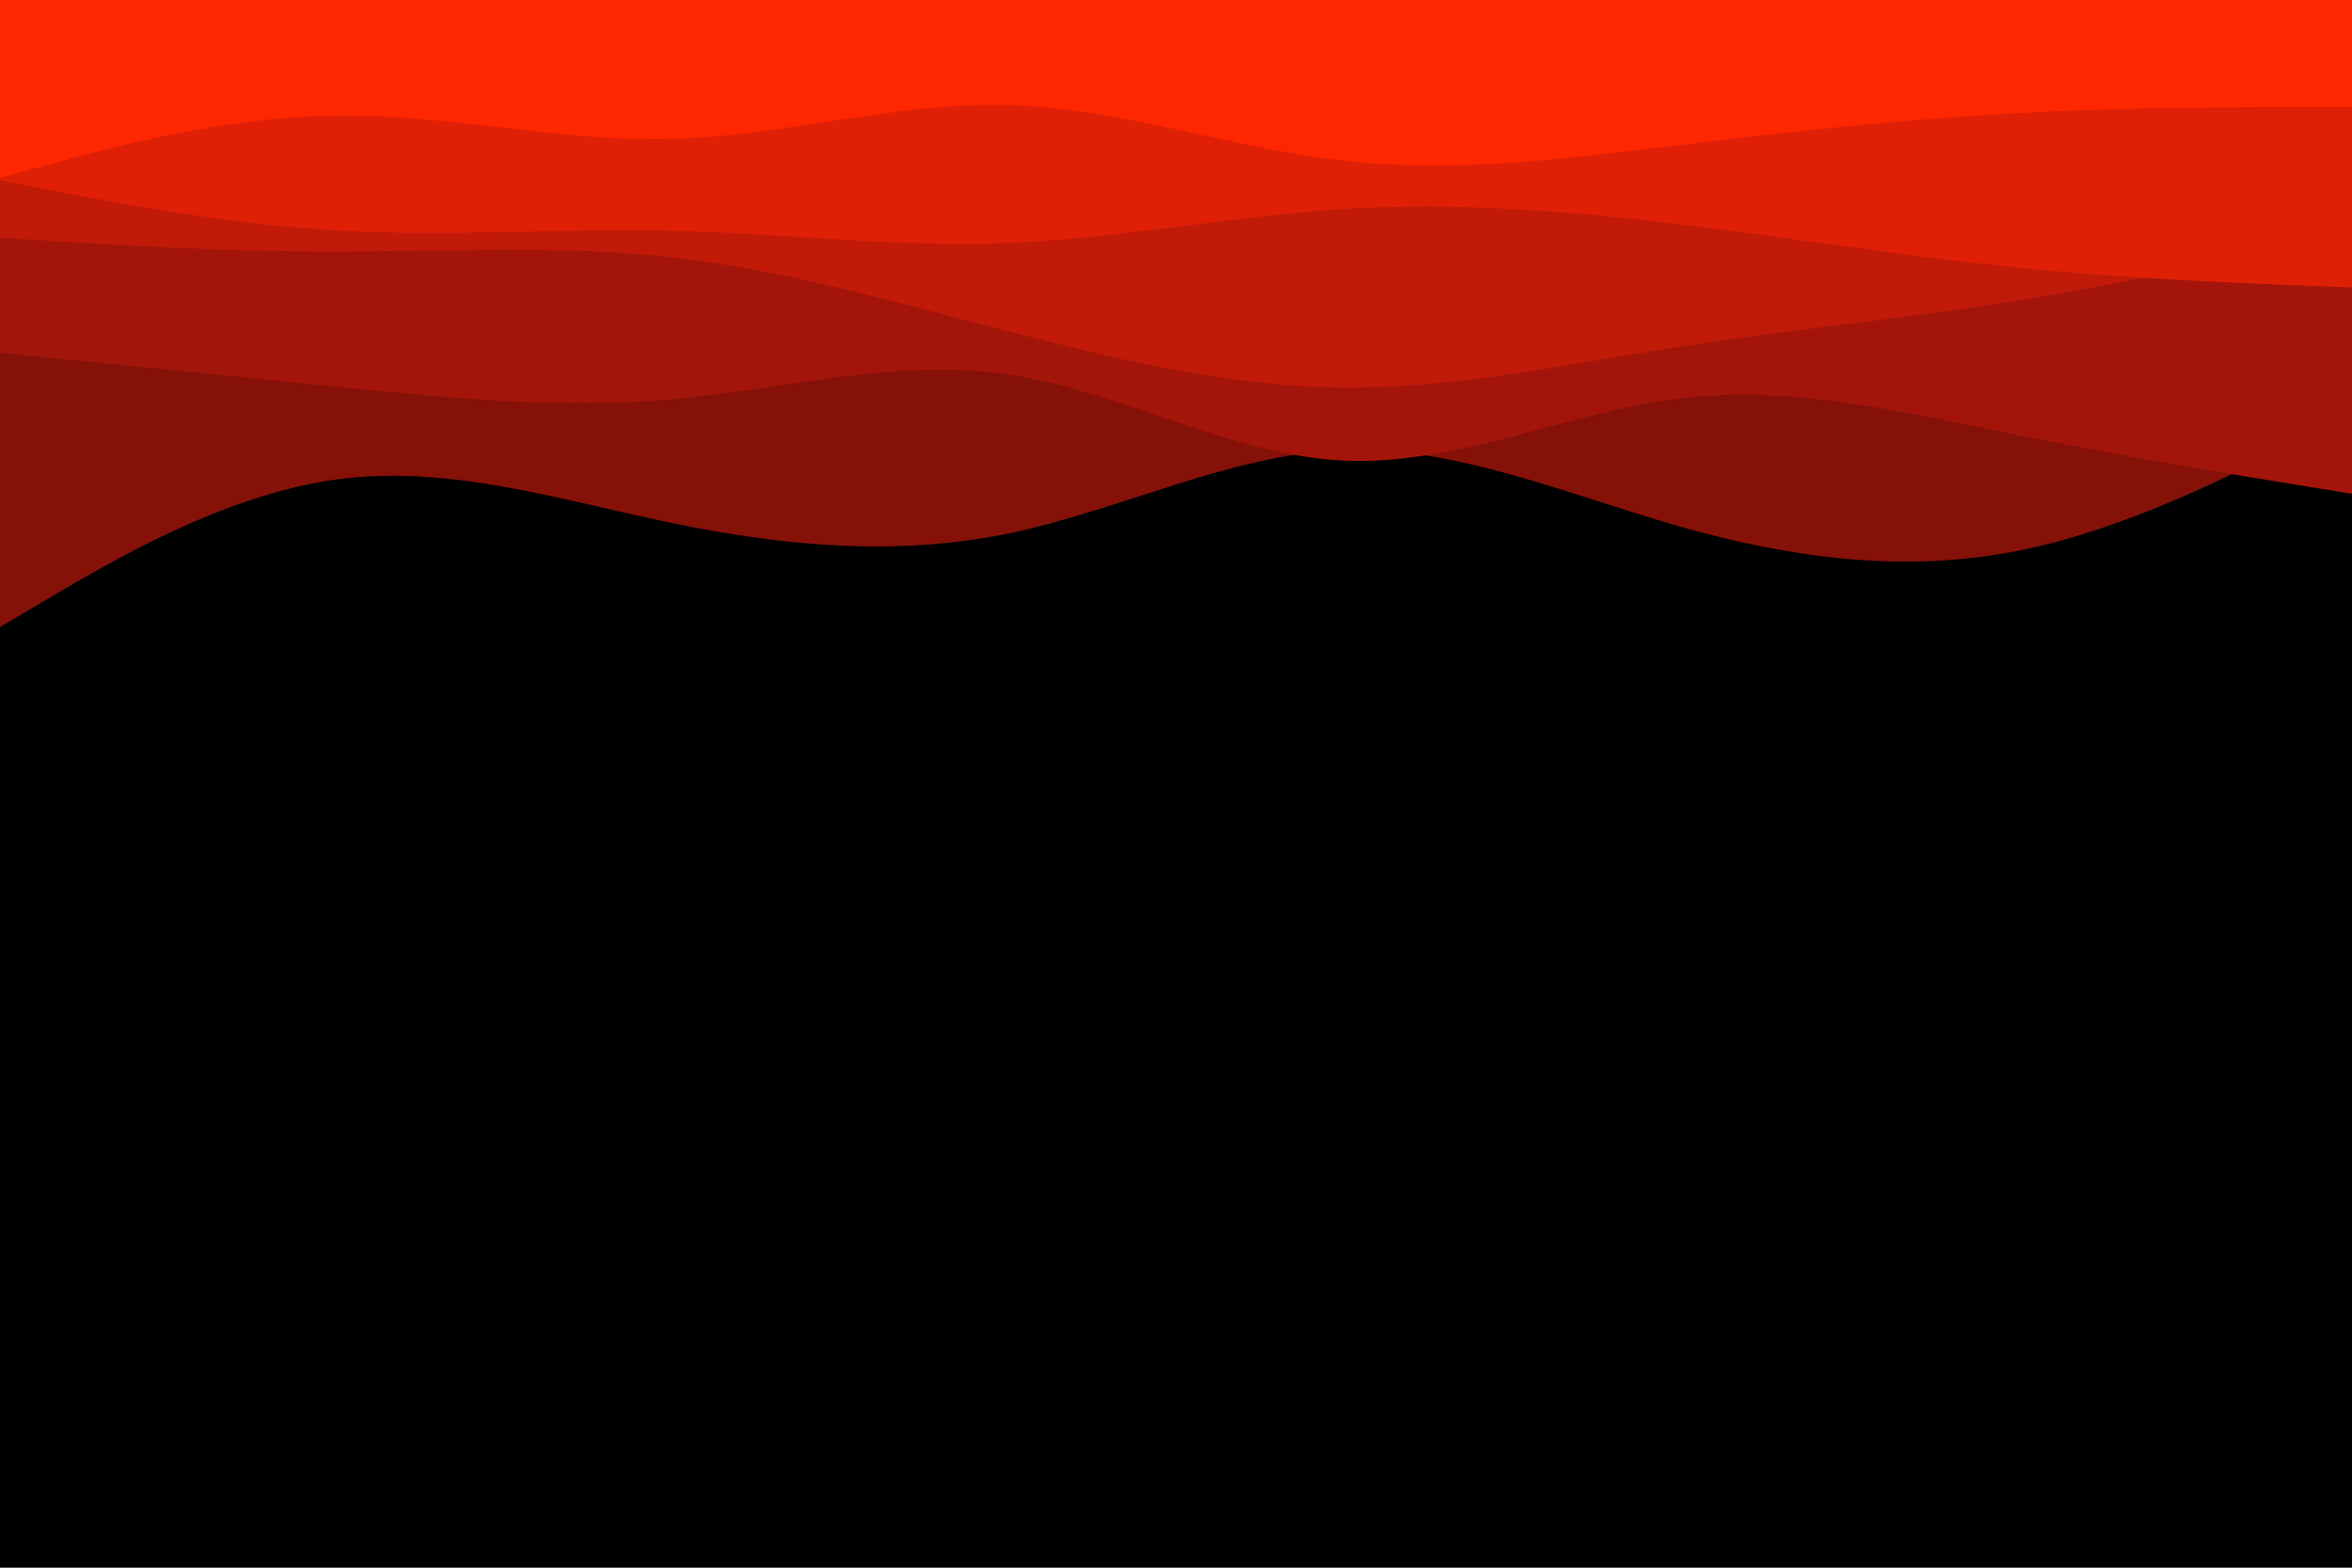 <svg id="visual" viewBox="0 0 900 600" width="900" height="600" xmlns="http://www.w3.org/2000/svg" xmlns:xlink="http://www.w3.org/1999/xlink" version="1.1"><rect x="0" y="0" width="900" height="600" fill="#000000"></rect><path d="M0 240L21.5 227.3C43 214.7 86 189.3 128.8 183.5C171.7 177.7 214.3 191.3 257.2 200.2C300 209 343 213 385.8 204.2C428.7 195.3 471.3 173.7 514.2 172.2C557 170.7 600 189.3 642.8 201.5C685.7 213.7 728.3 219.3 771.2 211C814 202.7 857 180.3 878.5 169.2L900 158L900 0L878.5 0C857 0 814 0 771.2 0C728.3 0 685.7 0 642.8 0C600 0 557 0 514.2 0C471.3 0 428.7 0 385.8 0C343 0 300 0 257.2 0C214.3 0 171.7 0 128.8 0C86 0 43 0 21.5 0L0 0Z" fill="#851109"></path><path d="M0 135L21.5 137.2C43 139.3 86 143.7 128.8 148C171.7 152.3 214.3 156.7 257.2 152.8C300 149 343 137 385.8 143.3C428.7 149.7 471.3 174.3 514.2 176.3C557 178.3 600 157.7 642.8 152.5C685.7 147.3 728.3 157.7 771.2 166.3C814 175 857 182 878.5 185.5L900 189L900 0L878.5 0C857 0 814 0 771.2 0C728.3 0 685.7 0 642.8 0C600 0 557 0 514.2 0C471.3 0 428.7 0 385.8 0C343 0 300 0 257.2 0C214.3 0 171.7 0 128.8 0C86 0 43 0 21.5 0L0 0Z" fill="#a3150a"></path><path d="M0 91L21.5 92.3C43 93.7 86 96.3 128.8 96.3C171.7 96.3 214.3 93.7 257.2 98.5C300 103.3 343 115.7 385.8 126.8C428.7 138 471.3 148 514.2 148.3C557 148.7 600 139.3 642.8 132.7C685.7 126 728.3 122 771.2 115.2C814 108.3 857 98.7 878.5 93.8L900 89L900 0L878.5 0C857 0 814 0 771.2 0C728.3 0 685.7 0 642.8 0C600 0 557 0 514.2 0C471.3 0 428.7 0 385.8 0C343 0 300 0 257.2 0C214.3 0 171.7 0 128.8 0C86 0 43 0 21.5 0L0 0Z" fill="#c11a09"></path><path d="M0 69L21.5 73.2C43 77.3 86 85.7 128.8 88.2C171.7 90.7 214.3 87.3 257.2 88.3C300 89.3 343 94.7 385.8 93C428.7 91.3 471.3 82.7 514.2 80C557 77.3 600 80.7 642.8 85.8C685.7 91 728.3 98 771.2 102.3C814 106.7 857 108.3 878.5 109.2L900 110L900 0L878.5 0C857 0 814 0 771.2 0C728.3 0 685.7 0 642.8 0C600 0 557 0 514.2 0C471.3 0 428.7 0 385.8 0C343 0 300 0 257.2 0C214.3 0 171.7 0 128.8 0C86 0 43 0 21.5 0L0 0Z" fill="#e02006"></path><path d="M0 68L21.5 62.2C43 56.3 86 44.7 128.8 44.2C171.7 43.7 214.3 54.3 257.2 53.2C300 52 343 39 385.8 40.2C428.7 41.3 471.3 56.7 514.2 61.5C557 66.3 600 60.7 642.8 55.5C685.7 50.3 728.3 45.7 771.2 43.3C814 41 857 41 878.5 41L900 41L900 0L878.5 0C857 0 814 0 771.2 0C728.3 0 685.7 0 642.8 0C600 0 557 0 514.2 0C471.3 0 428.7 0 385.8 0C343 0 300 0 257.2 0C214.3 0 171.7 0 128.8 0C86 0 43 0 21.5 0L0 0Z" fill="#ff2700"></path></svg>